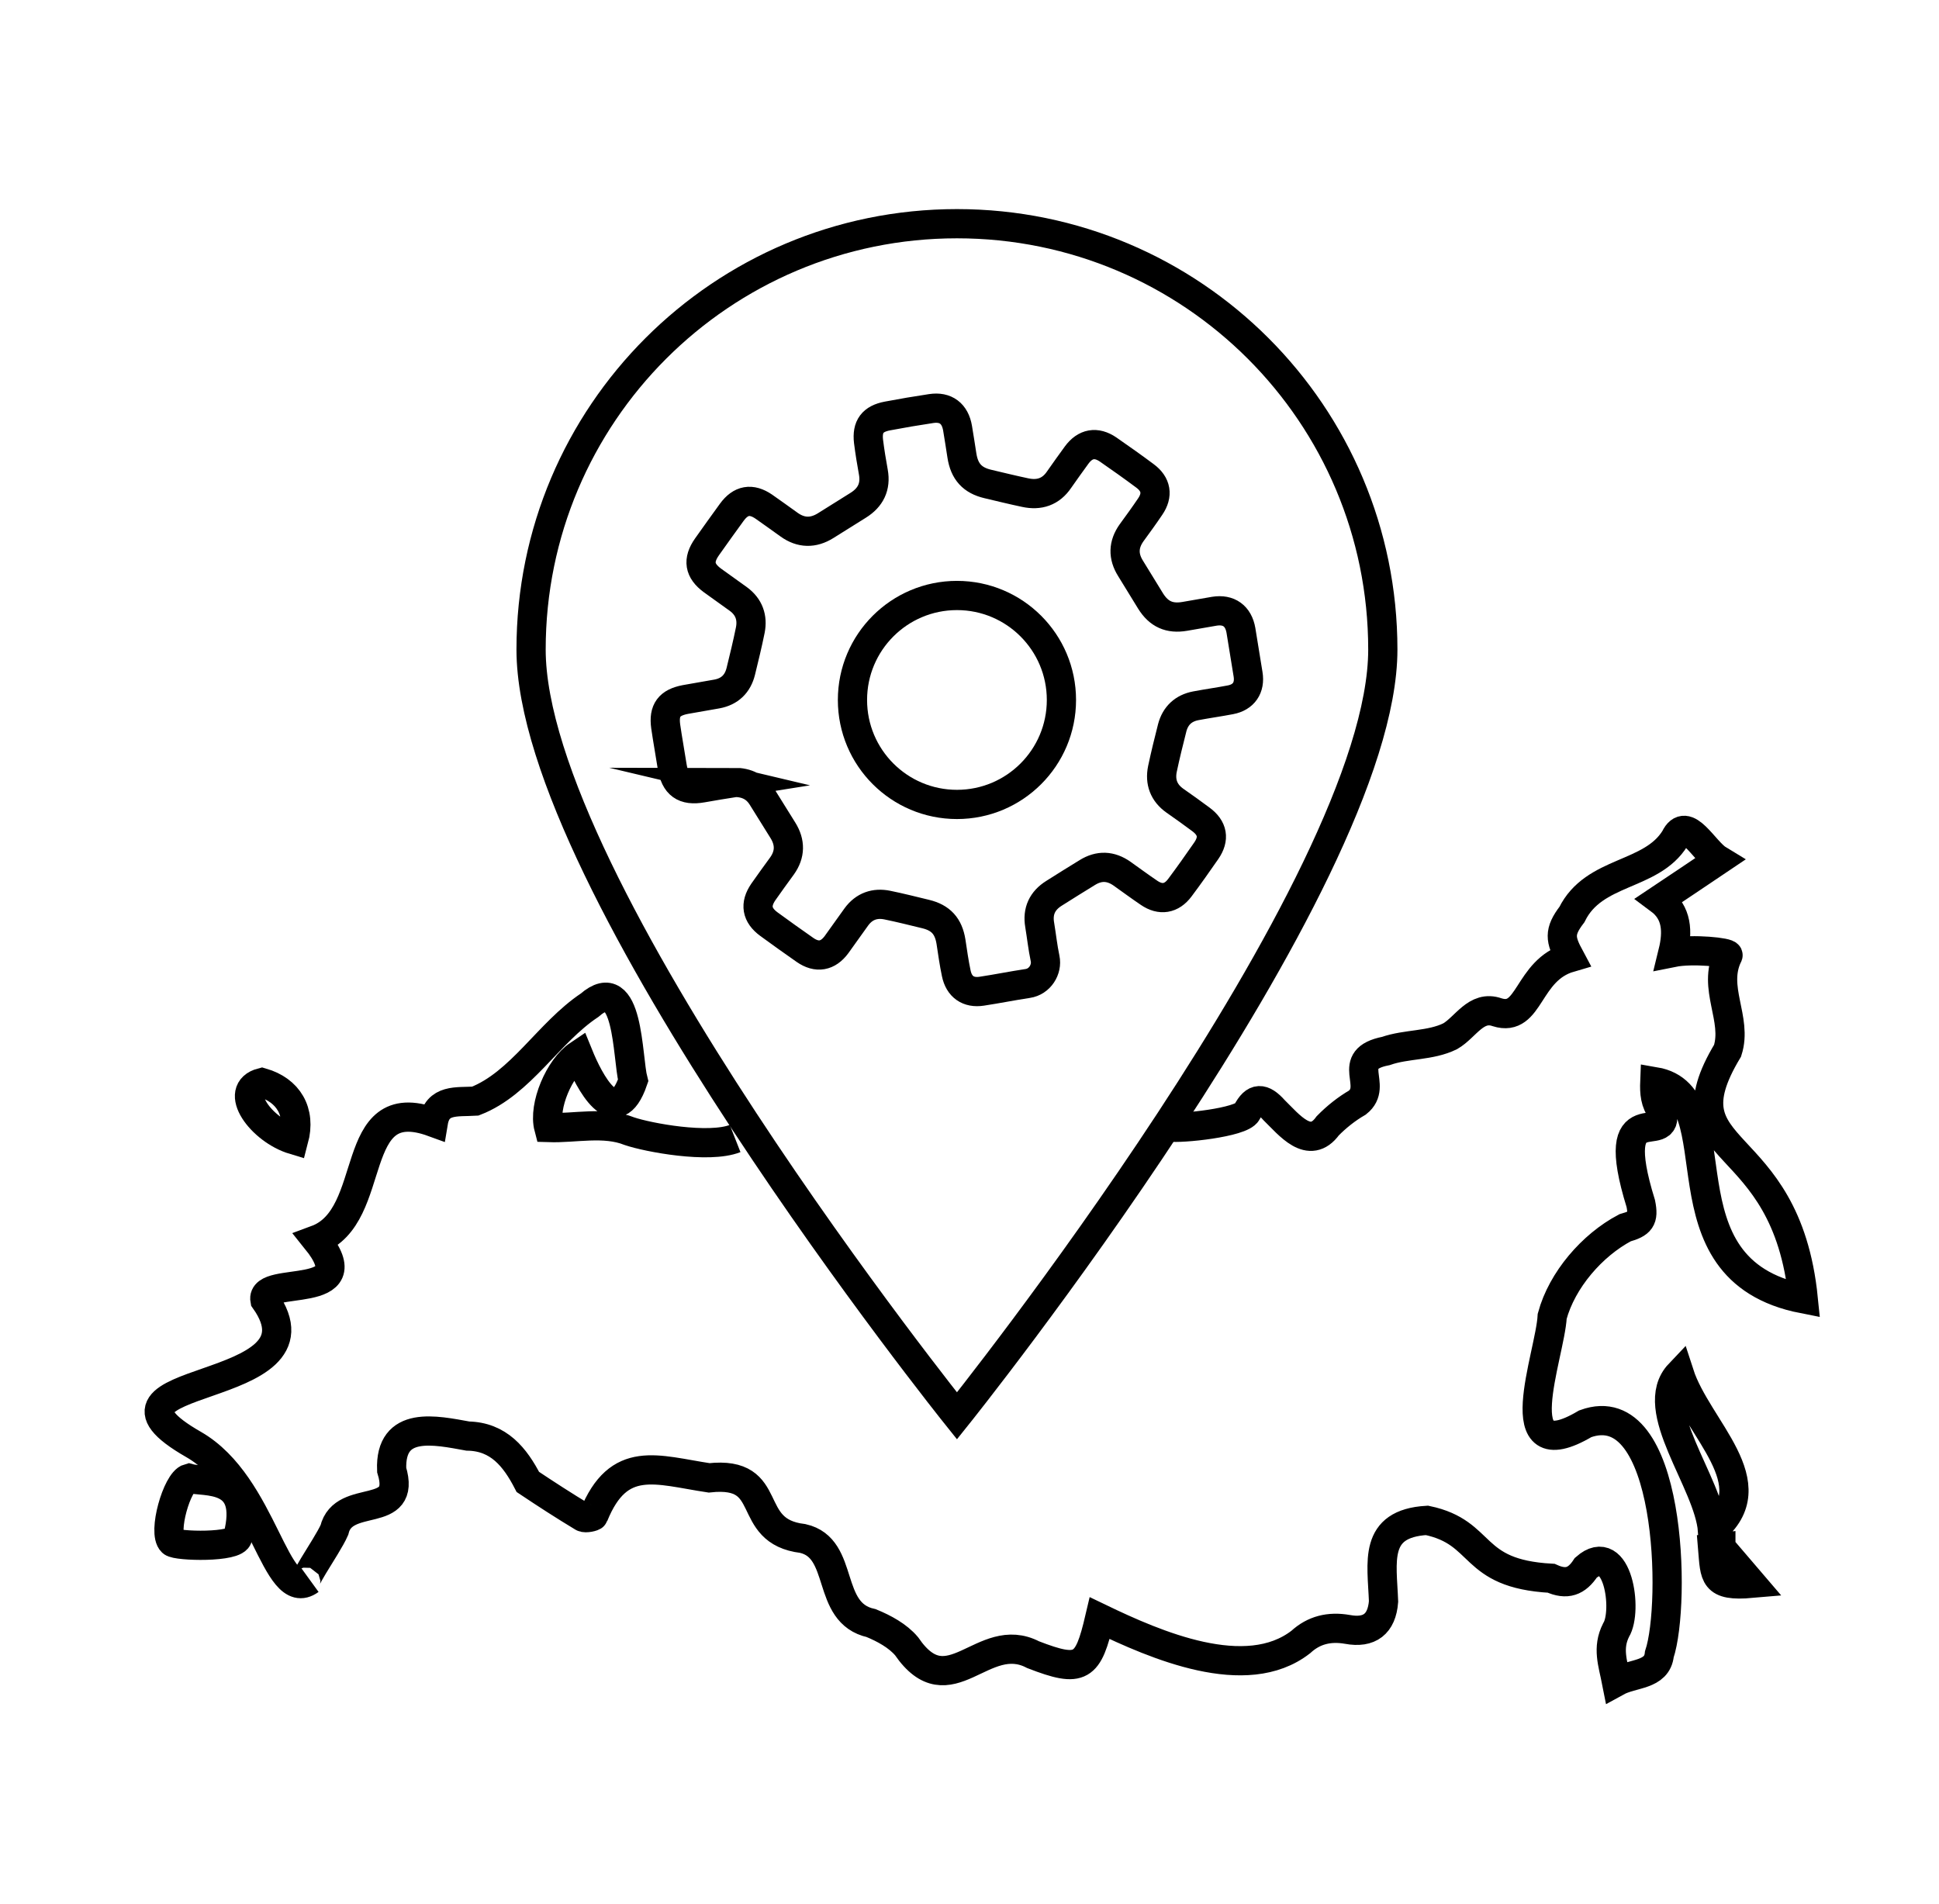 <svg width="56" height="55" viewBox="0 0 56 55" fill="none" xmlns="http://www.w3.org/2000/svg">
<path d="M21.231 32.883C20.467 33.183 18.715 32.854 18.179 32.672C17.449 32.381 16.609 32.592 15.849 32.567C15.684 31.942 16.153 30.84 16.706 30.469C17.023 31.25 17.774 32.693 18.285 31.207C18.111 30.549 18.171 28.034 17.027 29.034C15.841 29.823 15.043 31.292 13.726 31.803C13.19 31.836 12.629 31.731 12.515 32.415C9.982 31.49 10.978 35.129 9.138 35.808C10.594 37.615 7.517 36.817 7.652 37.547C9.661 40.388 1.942 39.632 5.593 41.721C7.631 42.891 7.944 46.373 8.952 45.638C8.501 45.963 9.438 44.693 9.657 44.191C9.919 43.089 11.763 43.929 11.312 42.456C11.253 41.004 12.591 41.312 13.511 41.477C14.401 41.493 14.874 42.084 15.245 42.802C15.769 43.152 16.297 43.494 16.837 43.819C16.909 43.861 17.141 43.806 17.145 43.777C17.867 41.987 18.964 42.456 20.479 42.684C22.446 42.468 21.45 44.229 23.185 44.435C24.422 44.714 23.822 46.588 25.16 46.879C25.532 47.031 25.928 47.246 26.182 47.546C27.418 49.353 28.385 47.031 29.837 47.791C31.23 48.331 31.424 48.175 31.761 46.736C33.365 47.508 35.986 48.656 37.569 47.424C37.941 47.082 38.388 46.968 38.916 47.061C39.553 47.179 39.907 46.905 39.958 46.255C39.916 45.111 39.65 44.005 41.212 43.912C42.904 44.267 42.423 45.453 44.799 45.584C45.247 45.786 45.538 45.681 45.8 45.28C46.724 44.469 47.02 46.529 46.673 47.082C46.412 47.601 46.581 48.036 46.686 48.572C47.155 48.314 47.859 48.399 47.923 47.782C48.412 46.318 48.277 40.215 45.783 41.122C43.428 42.515 44.77 39.151 44.829 38.016C45.112 36.969 45.981 35.964 46.931 35.462C47.378 35.335 47.48 35.217 47.387 34.761C46.374 31.494 48.248 33.17 47.999 32.098C47.8 31.845 47.779 31.558 47.792 31.241C50.206 31.651 47.745 36.665 52.08 37.513C51.582 32.558 48.003 33.495 49.894 30.346C50.189 29.426 49.442 28.532 49.907 27.59C49.936 27.506 48.881 27.396 48.315 27.51C48.463 26.907 48.438 26.358 47.931 25.982C48.488 25.611 48.995 25.269 49.636 24.838C49.21 24.581 48.704 23.526 48.379 24.209C47.691 25.328 46.036 25.117 45.399 26.413C45.015 26.915 45.061 27.139 45.34 27.658C44.094 28.021 44.2 29.54 43.238 29.236C42.63 29.021 42.33 29.671 41.883 29.929C41.313 30.211 40.617 30.148 40.026 30.355C38.802 30.596 39.832 31.347 39.203 31.845C38.89 32.026 38.599 32.258 38.346 32.516C37.818 33.246 37.227 32.482 36.797 32.064C36.468 31.693 36.236 31.684 36.012 32.123C35.856 32.423 34.091 32.605 33.775 32.55M49.459 44.203C49.345 42.794 47.535 40.696 48.501 39.679C49.016 41.27 51.101 42.861 49.459 44.203ZM49.7 44.693C49.949 44.984 50.194 45.275 50.586 45.731C49.48 45.828 49.531 45.524 49.463 44.718C49.544 44.71 49.624 44.697 49.7 44.689V44.693Z" stroke="black" stroke-width="0.844" stroke-miterlimit="10"/>
<path d="M8.484 32.921C7.543 32.638 6.703 31.49 7.564 31.267C8.323 31.486 8.703 32.102 8.484 32.921Z" stroke="black" stroke-width="0.844" stroke-miterlimit="10"/>
<path d="M6.867 44.393C6.838 44.706 5.103 44.663 4.972 44.537C4.689 44.271 5.112 42.789 5.453 42.697C5.901 42.827 7.349 42.553 6.867 44.393Z" stroke="black" stroke-width="0.844" stroke-miterlimit="10"/>
<path d="M39.937 18.76C39.937 25.552 27.638 40.894 27.638 40.894C27.638 40.894 15.338 25.552 15.338 18.76C15.338 11.969 20.842 6.461 27.638 6.461C34.433 6.461 39.937 11.965 39.937 18.76Z" stroke="black" stroke-width="0.844" stroke-miterlimit="10"/>
<path d="M21.222 22.601C20.927 22.648 20.602 22.698 20.281 22.757C19.758 22.85 19.496 22.665 19.411 22.128C19.352 21.744 19.281 21.365 19.226 20.98C19.162 20.512 19.331 20.293 19.791 20.204C20.095 20.149 20.399 20.098 20.703 20.044C21.074 19.976 21.306 19.752 21.395 19.389C21.492 18.992 21.589 18.596 21.669 18.199C21.741 17.836 21.631 17.528 21.328 17.304C21.079 17.123 20.825 16.945 20.576 16.764C20.197 16.485 20.146 16.181 20.42 15.793C20.657 15.46 20.893 15.126 21.134 14.797C21.395 14.438 21.699 14.388 22.058 14.632C22.303 14.801 22.543 14.979 22.788 15.152C23.134 15.401 23.489 15.405 23.847 15.181C24.16 14.987 24.472 14.789 24.785 14.594C25.143 14.371 25.299 14.058 25.223 13.636C25.169 13.341 25.122 13.05 25.084 12.75C25.034 12.319 25.202 12.096 25.629 12.015C26.051 11.935 26.469 11.864 26.895 11.8C27.313 11.737 27.583 11.944 27.655 12.366C27.701 12.632 27.739 12.898 27.781 13.159C27.853 13.619 28.081 13.873 28.528 13.978C28.887 14.063 29.246 14.151 29.605 14.227C30.014 14.316 30.352 14.206 30.592 13.847C30.757 13.611 30.926 13.375 31.095 13.143C31.344 12.805 31.66 12.75 32.002 12.982C32.361 13.231 32.719 13.484 33.07 13.746C33.395 13.987 33.446 14.299 33.218 14.632C33.044 14.89 32.863 15.139 32.681 15.388C32.441 15.726 32.432 16.067 32.652 16.418C32.846 16.73 33.036 17.047 33.23 17.359C33.467 17.739 33.775 17.878 34.218 17.802C34.501 17.752 34.788 17.701 35.071 17.654C35.488 17.587 35.767 17.79 35.839 18.207C35.91 18.63 35.978 19.052 36.045 19.474C36.109 19.862 35.919 20.14 35.535 20.212C35.201 20.276 34.868 20.322 34.535 20.385C34.18 20.453 33.948 20.668 33.855 21.018C33.754 21.415 33.657 21.808 33.572 22.209C33.496 22.584 33.61 22.897 33.931 23.125C34.184 23.302 34.433 23.479 34.682 23.665C35.024 23.918 35.079 24.222 34.838 24.572C34.589 24.931 34.336 25.29 34.074 25.64C33.834 25.961 33.517 26.012 33.188 25.788C32.926 25.611 32.669 25.421 32.407 25.235C32.078 25.003 31.744 24.99 31.403 25.201C31.082 25.4 30.757 25.598 30.44 25.801C30.103 26.012 29.959 26.316 30.027 26.712C30.081 27.037 30.115 27.362 30.183 27.683C30.25 28 30.031 28.354 29.681 28.405C29.237 28.472 28.798 28.561 28.355 28.628C27.967 28.688 27.697 28.502 27.617 28.109C27.553 27.805 27.511 27.502 27.465 27.198C27.393 26.75 27.173 26.506 26.735 26.4C26.367 26.311 26 26.218 25.629 26.142C25.266 26.067 24.957 26.176 24.734 26.48C24.54 26.746 24.354 27.016 24.16 27.282C23.911 27.62 23.594 27.675 23.252 27.438C22.902 27.194 22.552 26.944 22.206 26.691C21.851 26.43 21.8 26.121 22.045 25.763C22.222 25.509 22.404 25.26 22.585 25.011C22.826 24.674 22.826 24.328 22.611 23.982C22.412 23.661 22.21 23.34 22.011 23.019C21.834 22.736 21.572 22.597 21.205 22.597L21.222 22.601Z" stroke="black" stroke-width="0.844" stroke-miterlimit="10"/>
<path d="M27.638 23.234C29.304 23.234 30.655 21.883 30.655 20.217C30.655 18.55 29.304 17.199 27.638 17.199C25.971 17.199 24.62 18.55 24.62 20.217C24.62 21.883 25.971 23.234 27.638 23.234Z" stroke="black" stroke-width="0.844" stroke-miterlimit="10"/>
</svg>
